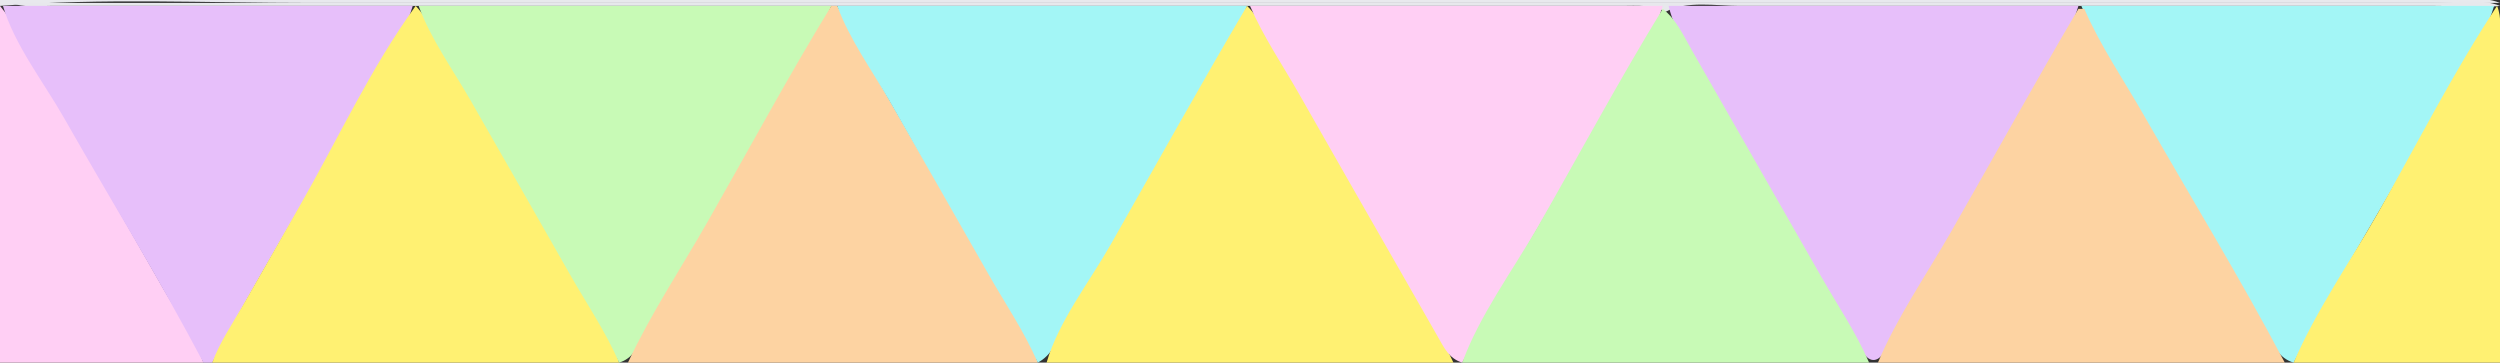 <?xml version="1.0" standalone="yes"?>
<svg xmlns="http://www.w3.org/2000/svg" width="848" height="123">
<rect width="100%" height="100%" fill="#333333" stroke="none"/>
<path style="fill:#e8e9ed; stroke:none;" d="M0 0L0 2C34.717 -0.74 70.144 1 105 1L289 1L848 1C841.564 -1.701 831.951 0 825 0L775 0L602 0L0 0z"/>
<path style="fill:#e7e8ec; stroke:none;" d="M4 1C7.959 2.661 12.74 2 17 2L42 2L130 2L436 2L527 2L550 2C555.28 2 560.25 1.465 565 4C571.945 0.137 582.249 2 590 2L644 2L781 2L826 2C833.219 2 840.865 2.784 848 2C841.564 -0.701 831.951 1 825 1L776 1L603 1L4 1z"/>
<path style="fill:#ffcff4; stroke:none;" d="M0 2L0 123L69 123C65.809 114.234 60.056 106.084 55.421 98L31.421 56L11.421 21C7.813 14.706 4.658 7.564 0 2z"/>
<path style="fill:#e7bffa; stroke:none;" d="M1 2C4.887 15.213 14.919 28.04 21.719 40C37.434 67.64 54.184 94.87 69 123L72 123C86.816 94.87 103.566 67.64 119.281 40C126.081 28.04 136.113 15.213 140 2L1 2z"/>
<path style="fill:#fff172; stroke:none;" d="M141 2C125.811 22.907 114.433 47.579 101.579 70L82.15 104C78.622 110.182 74.439 116.301 72 123L210 123C207.503 114.512 201.639 106.666 197.281 99L169.85 51L151.579 19C148.322 13.319 145.488 6.793 141 2z"/>
<path style="fill:#c8fab6; stroke:none;" d="M142 2C146.067 13.173 153.668 23.691 159.579 34C170.843 53.649 182.087 73.311 193.281 93C198.882 102.852 205.515 112.592 210 123C214.555 121.598 216.142 117.972 218.421 114L230.421 93C242.069 72.683 253.706 52.359 265.281 32C270.882 22.148 277.515 12.408 282 2L142 2z"/>
<path style="fill:#fdd3a2; stroke:none;" d="M282 2C267.376 25.895 254.038 50.669 240.15 75C231.112 90.835 220.711 106.484 213 123L352 123C348.113 109.787 338.081 96.96 331.281 85C315.566 57.36 298.816 30.13 284 2L282 2z"/>
<path style="fill:#a3f6f6; stroke:none;" d="M284 2C288.067 13.173 295.668 23.691 301.579 34C312.843 53.649 324.087 73.311 335.281 93C340.882 102.852 347.515 112.592 352 123C356.444 120.692 358.302 116.251 360.719 112L373.281 90L405.85 33C411.643 22.851 418.485 12.787 423 2L284 2z"/>
<path style="fill:#fff172; stroke:none;" d="M423 2C407.212 28.772 392.082 55.979 376.719 83C369.565 95.583 359.021 109.067 355 123L493 123C480.003 95.162 462.315 68.648 447 42C442.218 33.679 437.462 25.343 432.719 17C429.809 11.881 427.248 6.119 423 2z"/>
<path style="fill:#ffcff4; stroke:none;" d="M424 2C428.485 12.408 435.118 22.148 440.719 32C452.294 52.359 463.931 72.683 475.579 93L487.579 114C489.858 117.972 491.445 121.598 496 123C510.816 94.87 527.566 67.64 543.281 40C550.081 28.04 560.113 15.213 564 2L424 2z"/>
<path style="fill:#e7bffa; stroke:none;" d="M566 2C568.535 13.08 577.355 24.177 583 34C594.669 54.303 606.241 74.662 617.85 95C621.846 102.001 625.807 109.025 629.85 115.999C631.007 117.995 632.939 122.541 635.891 122.079C638.666 121.645 640.367 117.107 641.579 115L653.579 94C665.034 74.018 676.432 54.003 687.85 34C693.627 23.878 701.758 13.232 705 2L566 2z"/>
<path style="fill:#a3f6f6; stroke:none;" d="M706 2C710.661 13.136 717.756 23.512 723.719 34C734.913 53.689 746.157 73.351 757.421 93L768.85 113C771.307 117.305 773.021 121.526 778 123C792.816 94.87 809.566 67.64 825.281 40C832.081 28.04 842.113 15.213 846 2L706 2z"/>
<path style="fill:#fff172; stroke:none;" d="M847 2C832.262 24.345 819.95 48.728 806.719 72C797.214 88.718 785.608 105.345 778 123L848 123L848 39L848 15C848 10.74 848.661 5.959 847 2z"/>
<path style="fill:#c8fab6; stroke:none;" d="M564 3C549.174 27.225 535.705 52.359 521.579 77C513.121 91.752 501.815 107.024 496 123L634 123C629.665 112.941 623.279 103.512 617.85 94L586.421 39L573.85 17C570.981 11.974 568.608 6.616 564 3z"/>
<path style="fill:#fdd3a2; stroke:none;" d="M705 3C690.184 28.123 676.086 53.695 661.579 79C653.349 93.355 643.389 107.734 637 123L775 123C760.008 94.536 743.099 66.941 727.15 39C720.416 27.202 712.375 15.474 707 3L705 3z"/>
<path style="fill:#f3f9c7; stroke:none;" d="M845 4L846 5L845 4z"/>
<path style="fill:#e7f9db; stroke:none;" d="M842 9L843 10L842 9z"/>
<path style="fill:#f3f9c7; stroke:none;" d="M841 11L842 12L841 11z"/>
<path style="fill:#e7f9db; stroke:none;" d="M838 16L839 17L838 16z"/>
<path style="fill:#f3f9c7; stroke:none;" d="M837 18L838 19L837 18z"/>
<path style="fill:#e7f9db; stroke:none;" d="M834 23L835 24L834 23z"/>
<path style="fill:#f3f9c7; stroke:none;" d="M833 25L834 26L833 25z"/>
<path style="fill:#e7f9db; stroke:none;" d="M830 30L831 31L830 30z"/>
<path style="fill:#f3f9c7; stroke:none;" d="M829 32L830 33L829 32z"/>
<path style="fill:#e7f9db; stroke:none;" d="M826 37L827 38L826 37z"/>
<path style="fill:#f3f9c7; stroke:none;" d="M825 39L826 40L825 39z"/>
<path style="fill:#e7f9db; stroke:none;" d="M822 44L823 45L822 44z"/>
<path style="fill:#f3f9c7; stroke:none;" d="M821 46L822 47L821 46z"/>
<path style="fill:#e7f9db; stroke:none;" d="M818 51L819 52L818 51z"/>
<path style="fill:#f3f9c7; stroke:none;" d="M817 53L818 54L817 53z"/>
<path style="fill:#e7f9db; stroke:none;" d="M814 58L815 59L814 58z"/>
<path style="fill:#f3f9c7; stroke:none;" d="M813 60L814 61L813 60z"/>
<path style="fill:#e7f9db; stroke:none;" d="M810 65L811 66L810 65z"/>
<path style="fill:#f3f9c7; stroke:none;" d="M809 67L810 68L809 67z"/>
<path style="fill:#e7f9db; stroke:none;" d="M806 72L807 73L806 72z"/>
<path style="fill:#f3f9c7; stroke:none;" d="M805 74L806 75L805 74z"/>
<path style="fill:#e7f9db; stroke:none;" d="M802 79L803 80L802 79z"/>
<path style="fill:#f3f9c7; stroke:none;" d="M801 81L802 82L801 81z"/>
<path style="fill:#e7f9db; stroke:none;" d="M798 86L799 87L798 86z"/>
<path style="fill:#f3f9c7; stroke:none;" d="M797 88L798 89L797 88z"/>
<path style="fill:#e7f9db; stroke:none;" d="M794 93L795 94L794 93z"/>
<path style="fill:#f3f9c7; stroke:none;" d="M793 95L794 96L793 95z"/>
<path style="fill:#e7f9db; stroke:none;" d="M790 100L791 101L790 100z"/>
<path style="fill:#f3f9c7; stroke:none;" d="M789 102L790 103L789 102z"/>
<path style="fill:#e7f9db; stroke:none;" d="M786 107L787 108L786 107z"/>
<path style="fill:#f3f9c7; stroke:none;" d="M785 109L786 110L785 109z"/>
<path style="fill:#e7f9db; stroke:none;" d="M782 114L783 115L782 114z"/>
<path style="fill:#f3f9c7; stroke:none;" d="M781 116L782 117L781 116z"/>
<path style="fill:#e7f9db; stroke:none;" d="M778 121L779 122L778 121z"/>
<path style="fill:#e8f8ce; stroke:none;" d="M354 122L355 123L354 122z"/>
</svg>
